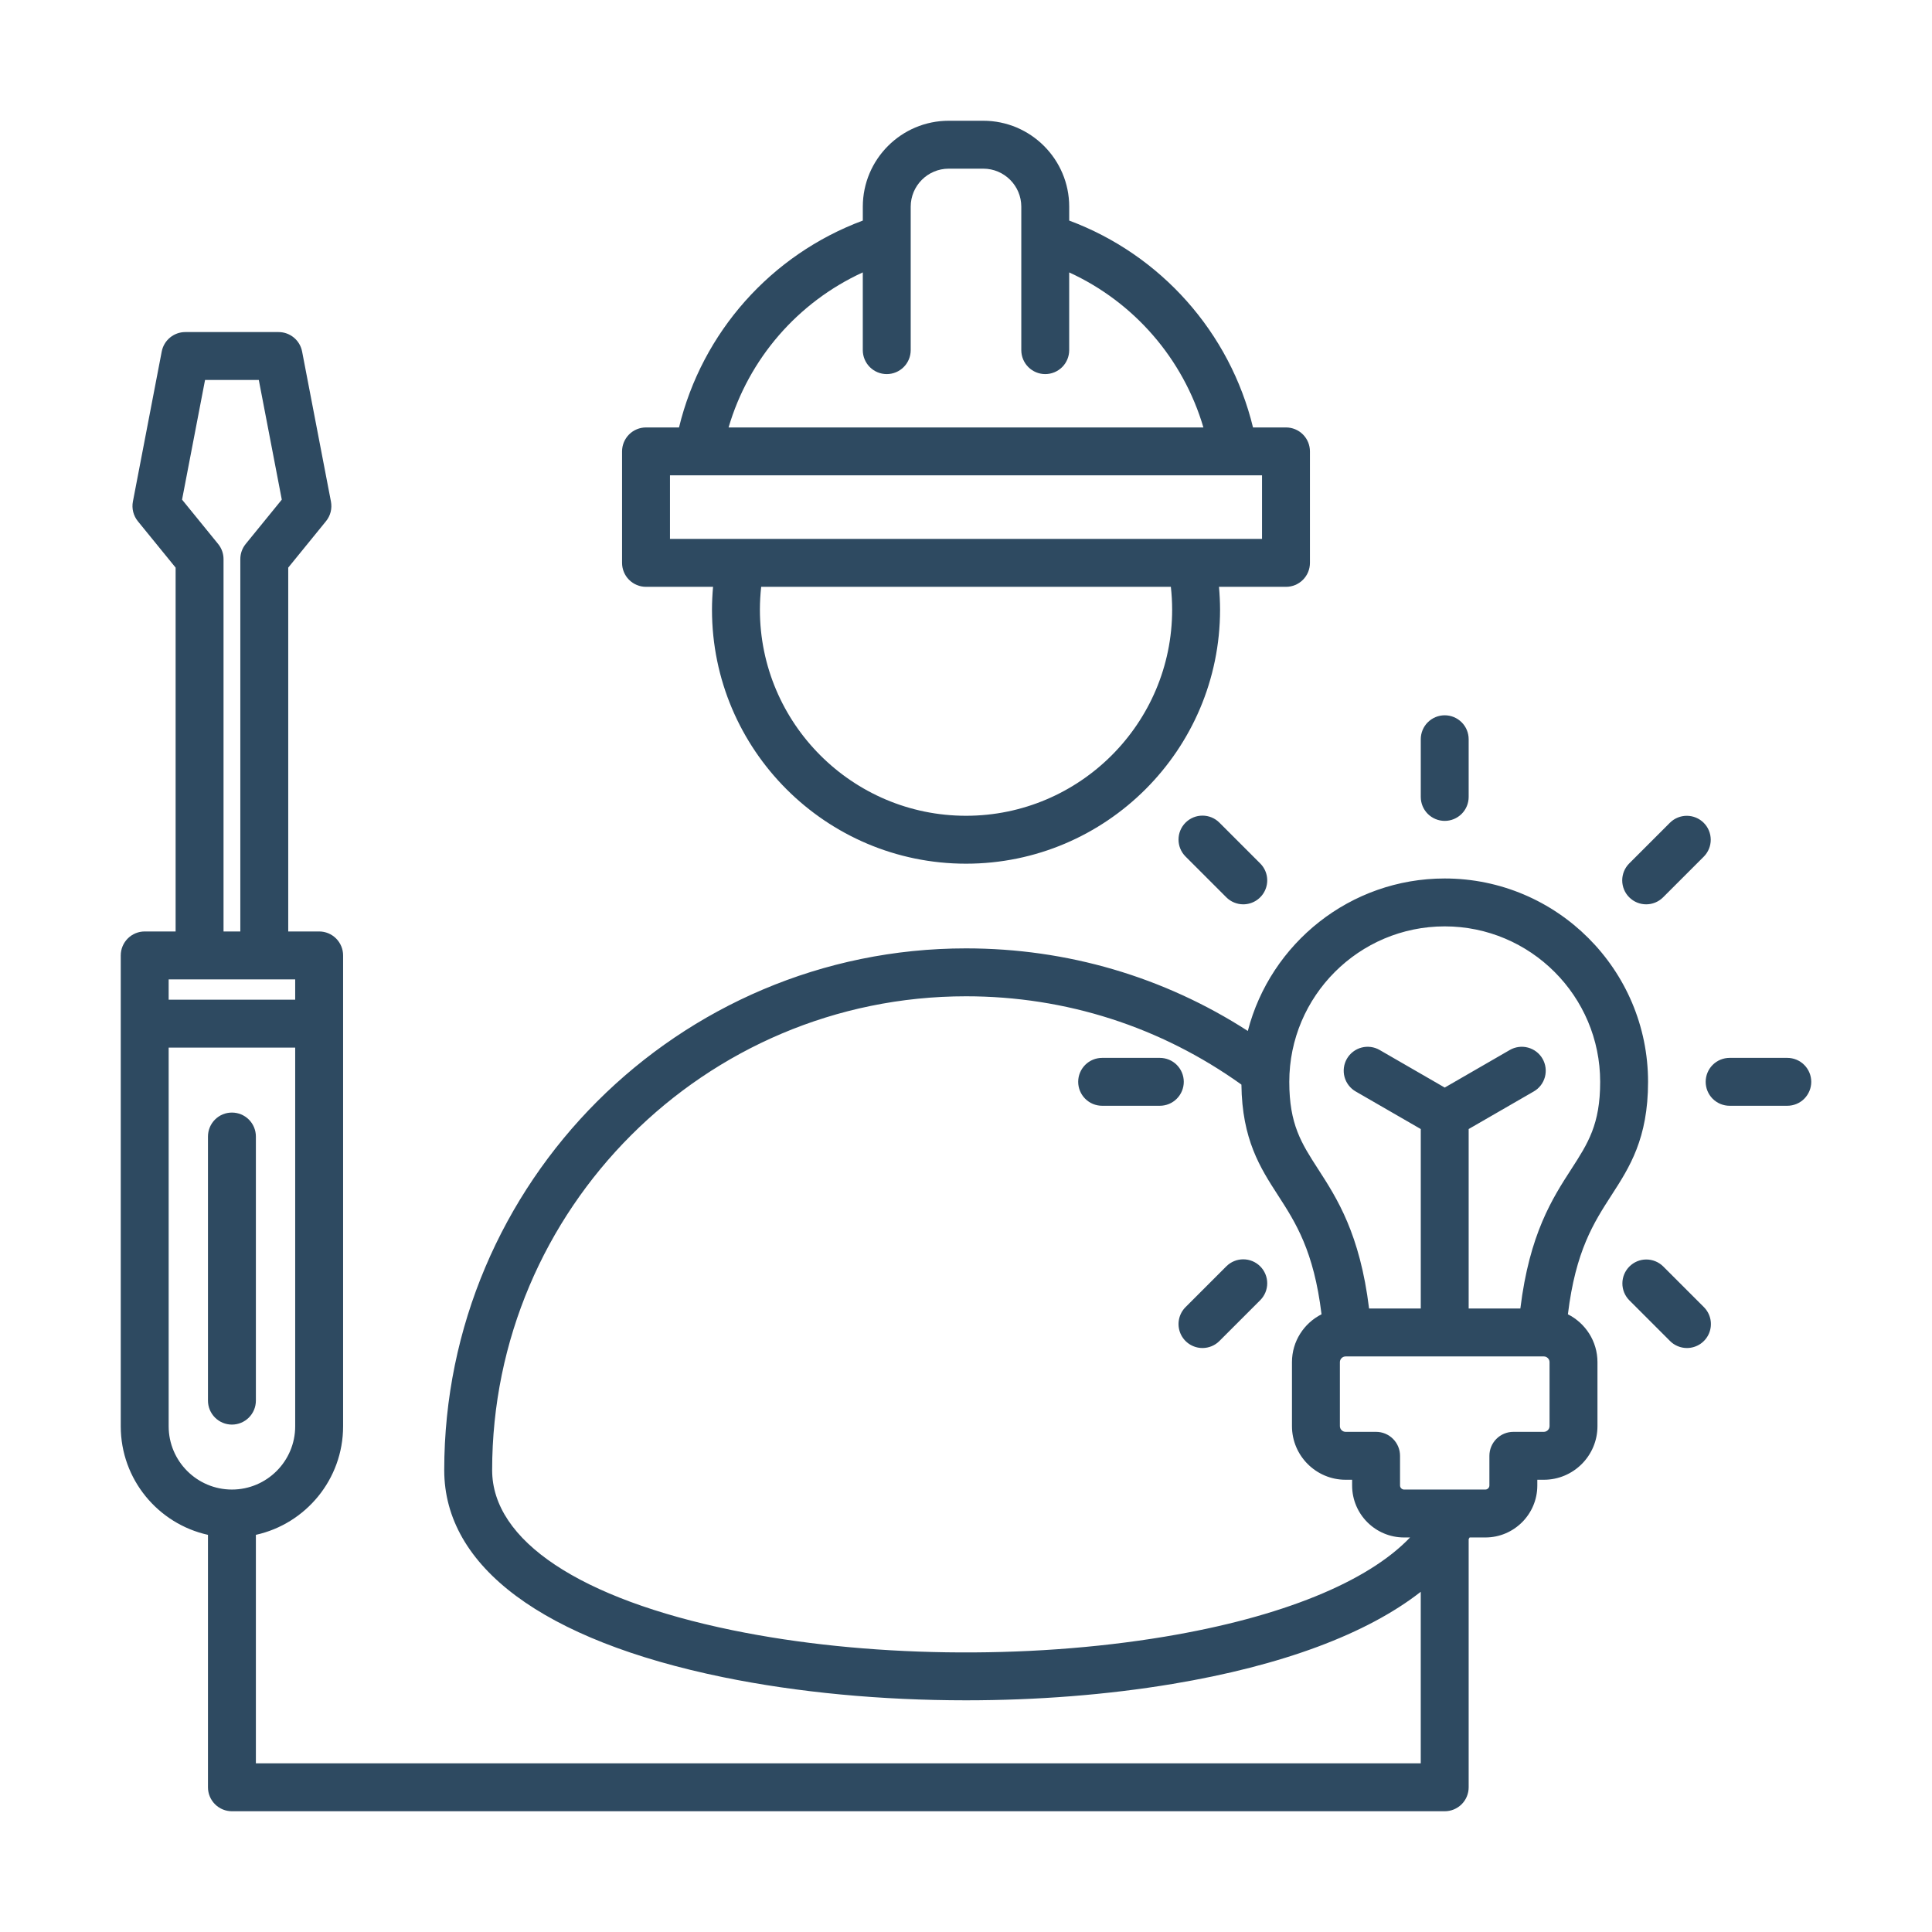 <svg width="90" height="90" viewBox="0 0 90 90" fill="none" xmlns="http://www.w3.org/2000/svg">
<path d="M30.094 27.337H33.217C33.185 27.691 33.168 28.045 33.167 28.4C33.167 34.926 38.476 40.234 45.001 40.234C51.526 40.234 56.835 34.926 56.835 28.4C56.834 28.045 56.817 27.691 56.785 27.337H59.906C60.202 27.337 60.486 27.22 60.695 27.01C60.905 26.801 61.022 26.517 61.022 26.221V21.027C61.022 20.732 60.905 20.448 60.695 20.238C60.486 20.029 60.202 19.912 59.906 19.912H58.37C57.295 15.483 54.075 11.865 49.808 10.275V9.629C49.808 7.421 48.011 5.625 45.804 5.625H44.196C41.989 5.625 40.193 7.421 40.193 9.629V10.275C35.918 11.866 32.707 15.477 31.631 19.912H30.094C29.798 19.912 29.514 20.029 29.305 20.238C29.096 20.448 28.978 20.732 28.978 21.027V26.221C28.978 26.368 29.007 26.513 29.063 26.648C29.119 26.784 29.201 26.907 29.305 27.01C29.409 27.114 29.532 27.196 29.667 27.252C29.802 27.308 29.947 27.337 30.094 27.337ZM54.603 28.4C54.603 33.695 50.295 38.002 45.001 38.002C39.706 38.002 35.399 33.695 35.399 28.4C35.399 28.044 35.42 27.689 35.459 27.337H54.543C54.582 27.689 54.603 28.045 54.603 28.4ZM40.192 12.689V16.311C40.192 16.607 40.31 16.89 40.519 17.1C40.728 17.309 41.012 17.427 41.308 17.427C41.604 17.427 41.888 17.309 42.097 17.1C42.307 16.89 42.424 16.607 42.424 16.311V9.629C42.424 8.652 43.219 7.857 44.196 7.857H45.804C46.781 7.857 47.576 8.652 47.576 9.629V16.311C47.576 16.607 47.693 16.89 47.903 17.1C48.112 17.309 48.396 17.427 48.691 17.427C48.987 17.427 49.271 17.309 49.481 17.1C49.69 16.89 49.807 16.607 49.807 16.311V12.69C52.828 14.075 55.119 16.713 56.059 19.912H33.94C34.88 16.709 37.167 14.075 40.192 12.689ZM31.21 22.143H58.79V25.105H31.21V22.143ZM84.375 50.396C84.375 50.692 84.257 50.975 84.048 51.185C83.839 51.394 83.555 51.511 83.259 51.511H80.572C80.276 51.511 79.993 51.394 79.783 51.185C79.574 50.975 79.457 50.692 79.457 50.396C79.457 50.1 79.574 49.816 79.783 49.607C79.993 49.397 80.276 49.28 80.572 49.28H83.259C83.555 49.28 83.839 49.397 84.048 49.607C84.257 49.816 84.375 50.1 84.375 50.396ZM66.185 37.124V34.437C66.185 34.141 66.302 33.857 66.511 33.648C66.721 33.439 67.005 33.321 67.301 33.321C67.597 33.321 67.88 33.439 68.09 33.648C68.299 33.857 68.416 34.141 68.416 34.437V37.124C68.416 37.42 68.299 37.703 68.09 37.913C67.88 38.122 67.597 38.24 67.301 38.24C67.005 38.24 66.721 38.122 66.511 37.913C66.302 37.703 66.185 37.42 66.185 37.124ZM58.705 58.991C58.809 59.095 58.891 59.218 58.947 59.353C59.003 59.488 59.032 59.633 59.032 59.78C59.032 59.927 59.003 60.072 58.947 60.207C58.891 60.342 58.809 60.465 58.705 60.569L56.805 62.469C56.702 62.573 56.579 62.655 56.443 62.711C56.308 62.767 56.163 62.796 56.016 62.796C55.795 62.796 55.58 62.73 55.396 62.608C55.212 62.485 55.069 62.311 54.985 62.107C54.901 61.903 54.878 61.679 54.922 61.462C54.965 61.246 55.071 61.047 55.227 60.891L57.127 58.991C57.336 58.782 57.62 58.664 57.916 58.664C58.212 58.664 58.496 58.782 58.705 58.991ZM75.896 41.8C75.792 41.697 75.71 41.574 75.654 41.438C75.598 41.303 75.569 41.158 75.569 41.011C75.569 40.865 75.598 40.719 75.654 40.584C75.71 40.449 75.792 40.326 75.896 40.222L77.796 38.322C78.006 38.116 78.289 38.002 78.583 38.003C78.877 38.005 79.158 38.122 79.366 38.33C79.574 38.538 79.691 38.819 79.693 39.114C79.694 39.407 79.58 39.69 79.374 39.9L77.474 41.8C77.256 42.018 76.971 42.127 76.685 42.127C76.399 42.127 76.114 42.018 75.896 41.8ZM55.145 50.395C55.145 50.691 55.027 50.975 54.818 51.184C54.609 51.394 54.325 51.511 54.029 51.511H51.342C51.046 51.511 50.762 51.394 50.553 51.184C50.344 50.975 50.226 50.691 50.226 50.395C50.226 50.099 50.344 49.816 50.553 49.606C50.762 49.397 51.046 49.28 51.342 49.28H54.029C54.325 49.28 54.609 49.397 54.818 49.606C55.027 49.816 55.145 50.099 55.145 50.395ZM56.805 38.322L58.705 40.222C58.861 40.378 58.968 40.577 59.011 40.793C59.054 41.01 59.032 41.234 58.947 41.438C58.863 41.642 58.719 41.816 58.536 41.939C58.352 42.061 58.137 42.127 57.916 42.127C57.769 42.127 57.624 42.098 57.489 42.042C57.353 41.986 57.23 41.904 57.127 41.8L55.227 39.9C54.791 39.464 54.791 38.758 55.227 38.322C55.663 37.886 56.37 37.886 56.805 38.322ZM79.374 60.891C79.53 61.047 79.636 61.246 79.679 61.462C79.722 61.679 79.7 61.903 79.616 62.107C79.531 62.311 79.388 62.485 79.205 62.608C79.021 62.73 78.805 62.796 78.585 62.796C78.438 62.796 78.293 62.767 78.158 62.711C78.022 62.655 77.899 62.573 77.796 62.469L75.896 60.569C75.69 60.359 75.575 60.076 75.577 59.782C75.578 59.488 75.696 59.207 75.904 58.999C76.112 58.791 76.393 58.673 76.687 58.672C76.981 58.671 77.264 58.785 77.474 58.991L79.374 60.891ZM76.773 50.396C76.773 45.172 72.524 40.923 67.3 40.923C62.895 40.923 59.183 43.945 58.128 48.026C54.215 45.504 49.714 44.179 45.001 44.179C31.598 44.179 20.694 55.082 20.694 68.484C20.694 72.984 25.305 76.409 33.678 78.129C37.167 78.845 41.077 79.207 44.999 79.207C48.281 79.207 51.571 78.954 54.627 78.443C59.734 77.591 63.679 76.111 66.184 74.152V82.143H11.92V71.499C14.241 70.987 15.983 68.915 15.983 66.442V44.507C15.983 44.211 15.865 43.928 15.656 43.718C15.447 43.509 15.163 43.391 14.867 43.391H13.427V26.442L15.186 24.28C15.289 24.154 15.363 24.007 15.403 23.849C15.443 23.69 15.447 23.526 15.417 23.365L14.073 16.375C14.024 16.12 13.888 15.89 13.688 15.725C13.488 15.56 13.237 15.469 12.977 15.469H8.63C8.371 15.469 8.12 15.56 7.92 15.725C7.72 15.89 7.583 16.12 7.534 16.375L6.191 23.365C6.16 23.526 6.165 23.69 6.205 23.848C6.245 24.006 6.319 24.154 6.421 24.28L8.181 26.442V43.391H6.741C6.445 43.391 6.161 43.509 5.952 43.718C5.743 43.928 5.625 44.211 5.625 44.507V66.443C5.625 68.915 7.367 70.987 9.688 71.499V83.259C9.688 83.555 9.806 83.839 10.015 84.048C10.224 84.257 10.508 84.375 10.804 84.375H67.301C67.597 84.375 67.88 84.257 68.09 84.048C68.299 83.839 68.416 83.555 68.416 83.259V71.695C68.431 71.67 68.447 71.646 68.461 71.621H69.195C70.529 71.621 71.614 70.536 71.614 69.202V68.933H71.918C73.296 68.933 74.416 67.813 74.416 66.436V63.454C74.416 62.48 73.854 61.636 73.039 61.225C73.398 58.266 74.247 56.951 75.071 55.675C75.908 54.38 76.773 53.04 76.773 50.396ZM10.162 25.341L8.481 23.275L9.552 17.701H12.056L13.127 23.275L11.445 25.341C11.283 25.54 11.195 25.789 11.195 26.046V43.391H10.413V26.046C10.413 25.789 10.324 25.54 10.162 25.341ZM13.751 45.623V46.569H7.857V45.623H13.751ZM7.857 66.442V48.801H13.751V66.442C13.751 68.067 12.429 69.389 10.804 69.389C9.179 69.389 7.857 68.067 7.857 66.442ZM54.26 76.242C47.809 77.319 40.282 77.207 34.127 75.943C27.009 74.481 22.926 71.762 22.926 68.484C22.926 56.313 32.829 46.411 45.001 46.411C49.652 46.411 54.074 47.834 57.83 50.525C57.859 53.082 58.707 54.402 59.53 55.675C60.354 56.95 61.203 58.265 61.562 61.225C60.747 61.636 60.185 62.48 60.185 63.453V66.435C60.185 67.812 61.306 68.933 62.683 68.933H62.987V69.202C62.987 70.536 64.072 71.621 65.406 71.621H65.686C63.708 73.694 59.696 75.335 54.26 76.242ZM72.184 66.435C72.183 66.505 72.155 66.573 72.105 66.622C72.055 66.672 71.989 66.7 71.918 66.701H70.498C70.202 66.701 69.918 66.819 69.709 67.028C69.5 67.237 69.382 67.521 69.382 67.817V69.202C69.382 69.302 69.295 69.389 69.195 69.389H65.406C65.306 69.389 65.219 69.302 65.219 69.202V67.817C65.219 67.521 65.101 67.237 64.892 67.028C64.683 66.819 64.399 66.701 64.103 66.701H62.683C62.612 66.7 62.545 66.672 62.496 66.622C62.446 66.573 62.418 66.505 62.417 66.435V63.453C62.418 63.383 62.446 63.316 62.496 63.267C62.545 63.217 62.612 63.189 62.683 63.188H71.918C72.062 63.188 72.184 63.309 72.184 63.453V66.435H72.184ZM73.196 54.464C72.321 55.819 71.25 57.477 70.824 60.956H68.416V52.595L71.442 50.848C71.57 50.776 71.683 50.678 71.773 50.562C71.863 50.446 71.929 50.313 71.968 50.171C72.006 50.029 72.016 49.88 71.997 49.734C71.978 49.589 71.931 49.448 71.857 49.32C71.784 49.193 71.686 49.081 71.569 48.992C71.452 48.903 71.318 48.837 71.176 48.8C71.034 48.762 70.885 48.753 70.74 48.773C70.594 48.793 70.453 48.841 70.326 48.916L67.301 50.663L64.275 48.916C64.148 48.841 64.008 48.793 63.862 48.773C63.716 48.753 63.568 48.762 63.425 48.8C63.283 48.837 63.15 48.903 63.033 48.992C62.916 49.081 62.818 49.193 62.744 49.32C62.671 49.448 62.623 49.589 62.604 49.734C62.585 49.88 62.595 50.029 62.634 50.171C62.672 50.313 62.739 50.446 62.829 50.562C62.919 50.678 63.031 50.776 63.159 50.848L66.185 52.595V60.956H63.777C63.351 57.478 62.28 55.819 61.405 54.464C60.624 53.255 60.06 52.382 60.06 50.396C60.06 46.403 63.308 43.154 67.301 43.154C71.294 43.154 74.542 46.403 74.542 50.396C74.542 52.382 73.977 53.255 73.196 54.464ZM10.804 66.363C10.508 66.363 10.224 66.245 10.015 66.036C9.806 65.826 9.688 65.543 9.688 65.247V52.943C9.688 52.797 9.717 52.652 9.773 52.516C9.829 52.381 9.911 52.258 10.015 52.154C10.118 52.051 10.241 51.968 10.377 51.912C10.512 51.856 10.657 51.828 10.804 51.828C10.95 51.828 11.095 51.856 11.231 51.912C11.366 51.968 11.489 52.051 11.593 52.154C11.697 52.258 11.779 52.381 11.835 52.516C11.891 52.652 11.92 52.797 11.92 52.943V65.247C11.92 65.543 11.802 65.826 11.593 66.036C11.384 66.245 11.1 66.363 10.804 66.363Z" fill="#2E4A61"/>
</svg>
